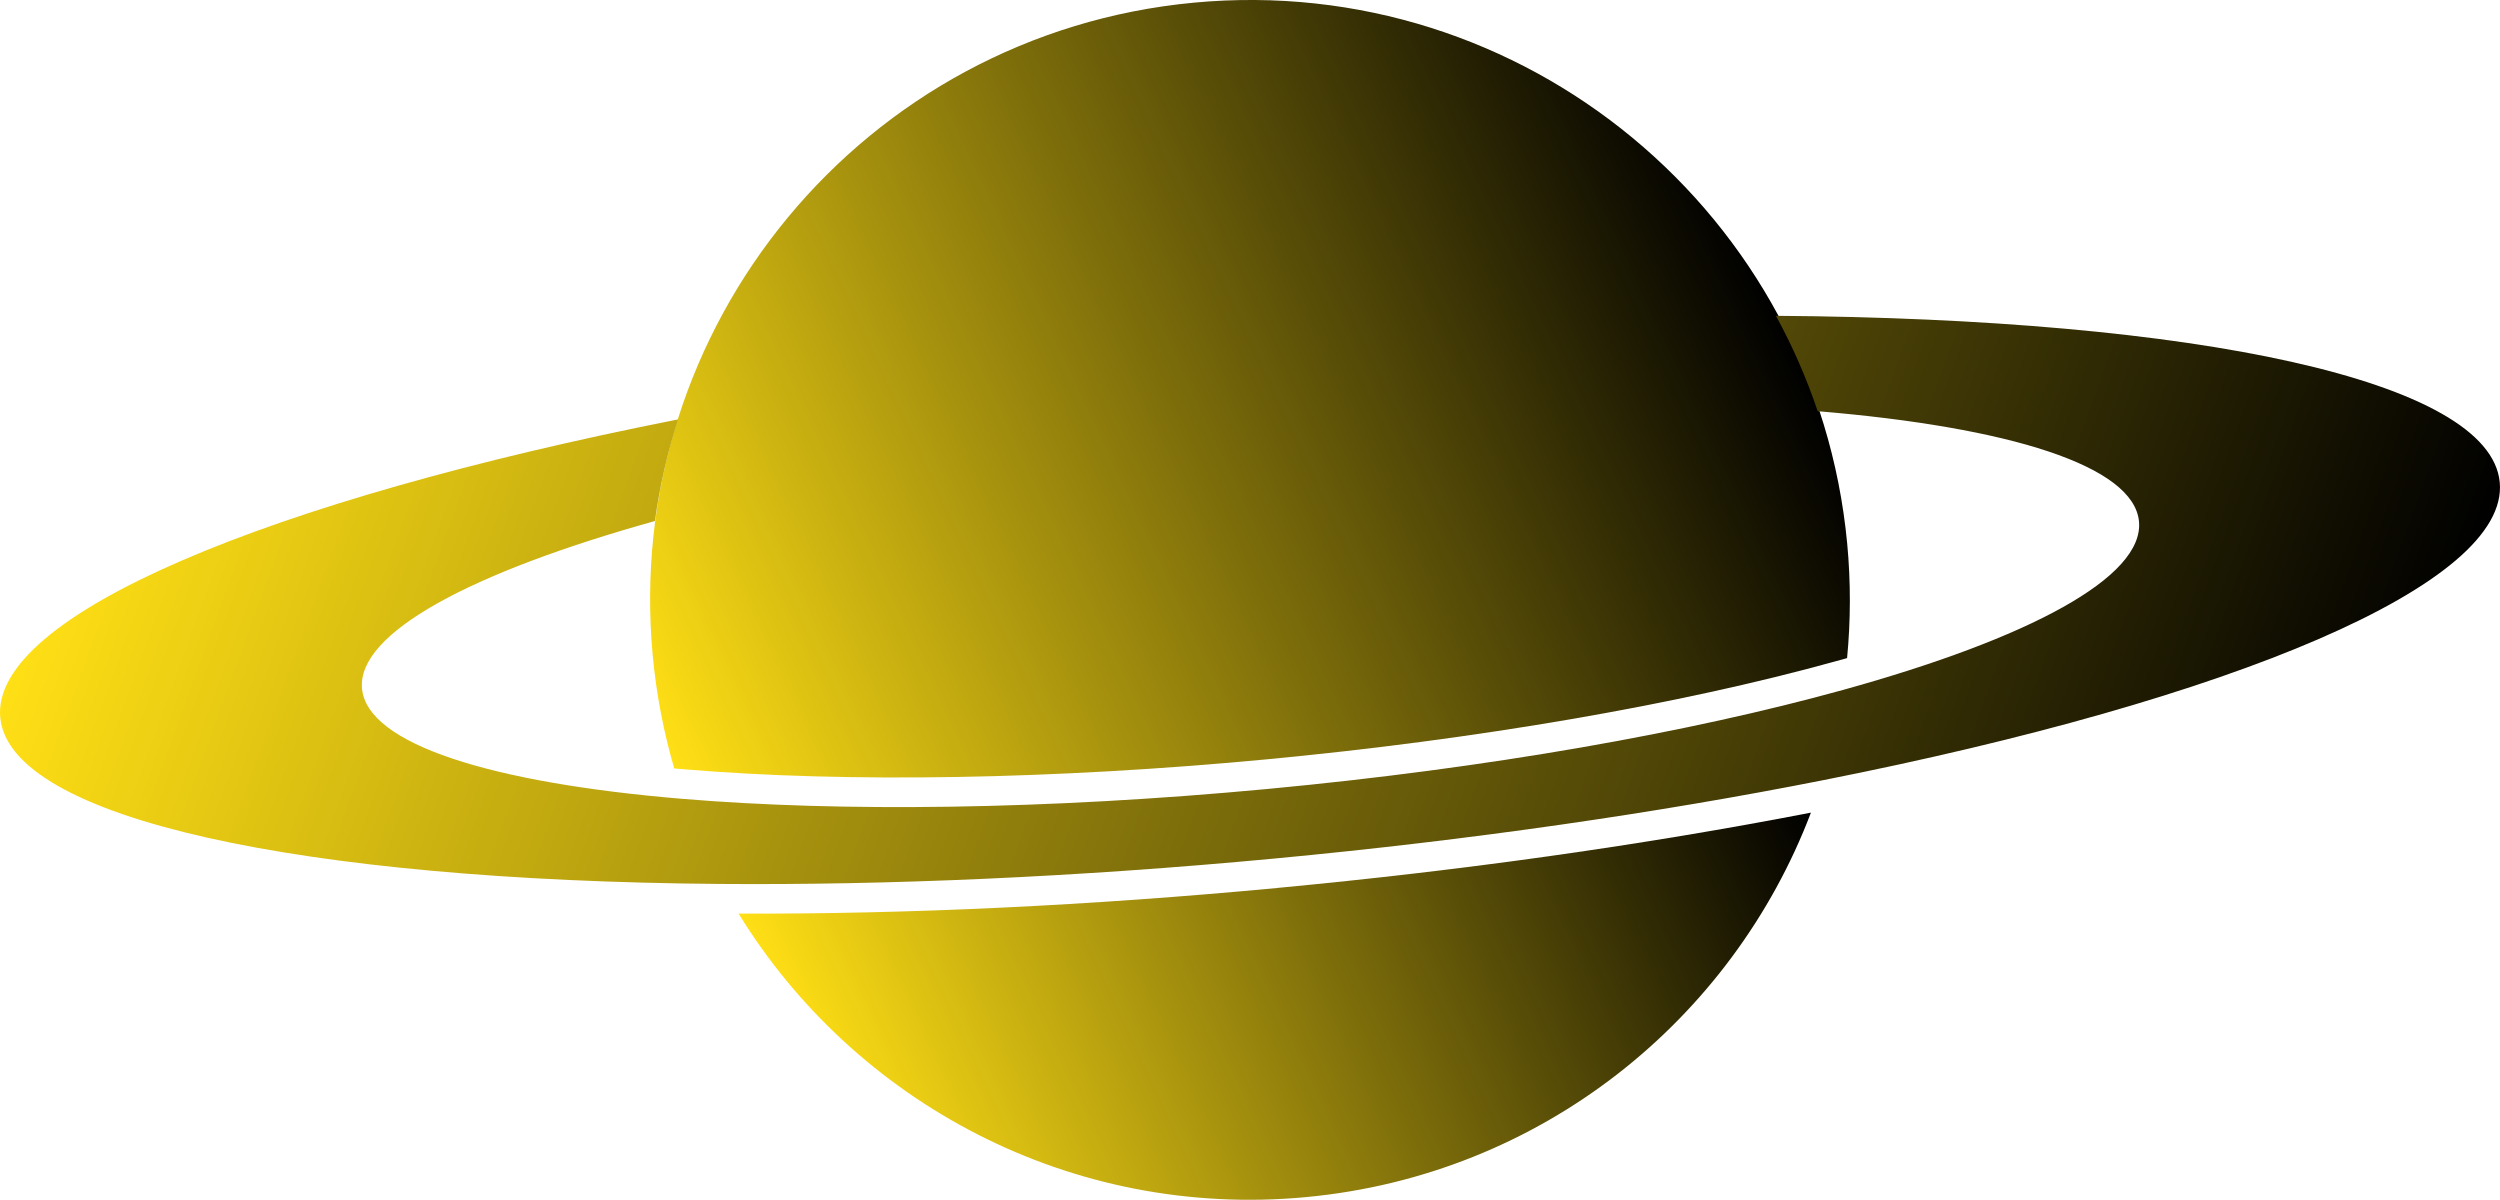 <?xml version="1.0" encoding="UTF-8"?><svg id="Layer_2" xmlns="http://www.w3.org/2000/svg" width="591.81" height="284.02" xmlns:xlink="http://www.w3.org/1999/xlink" viewBox="0 0 591.81 284.02"><defs><style>.cls-1{fill:url(#linear-gradient);}.cls-1,.cls-2,.cls-3{stroke-width:0px;}.cls-2{fill:url(#linear-gradient-2);}.cls-3{fill:url(#linear-gradient-3);}</style><linearGradient id="linear-gradient" x1="242.92" y1="337.99" x2="412.7" y2="168.22" gradientTransform="translate(88.56 -127.27) rotate(19.96)" gradientUnits="userSpaceOnUse"><stop offset="0" stop-color="#ffdf15"/><stop offset="1" stop-color="#000"/></linearGradient><linearGradient id="linear-gradient-2" x1="162.9" y1="256.93" x2="362.59" y2="57.23" xlink:href="#linear-gradient"/><linearGradient id="linear-gradient-3" x1="16.93" y1="182.32" x2="556.69" y2="182.32" xlink:href="#linear-gradient"/></defs><g id="Layer_1-2"><path class="cls-1" d="M302.32,210.21c-44.42,4.18-87.27,6.21-127.48,6.06,27.44,44.66,78.65,72.36,134.37,67.11,55.71-5.24,100.86-42.01,119.48-91.01-39.47,7.65-81.96,13.65-126.37,17.83Z"/><path class="cls-2" d="M162.05,182.12c38.43,3.22,87.23,2.39,137.41-2.33,49.93-4.7,97.84-12.94,134.93-23.21l2.86-.79c.85-8.85.89-17.9.03-27.08C429.93,50.62,360.68-6.71,282.6.63c-78.08,7.35-135.42,76.6-128.07,154.68.86,9.18,2.59,18.06,5.08,26.6l2.44.2Z"/><path class="cls-3" d="M420.41,74.76c3.91,7.16,7.23,14.7,9.88,22.58,45.43,3.78,74.82,12.92,76.06,26.1,1.24,13.2-26.03,27.69-70.09,39.89-36.2,10.02-83.75,18.5-136.14,23.43-52.64,4.95-101.14,5.48-138.65,2.34-45.27-3.79-74.53-12.93-75.77-26.07s25.72-27.53,69.34-39.69c1.13-8.25,2.98-16.29,5.49-24.06C63.36,118.47-2.22,145.71.06,169.85c2.27,24.09,71.47,38.6,170.15,39.4,39.84.32,84.47-1.59,131.46-6.01,46.78-4.4,90.8-10.82,129.75-18.52,97.09-19.2,162.6-46.42,160.33-70.55-2.28-24.19-72.02-38.72-171.34-39.41Z"/></g></svg>